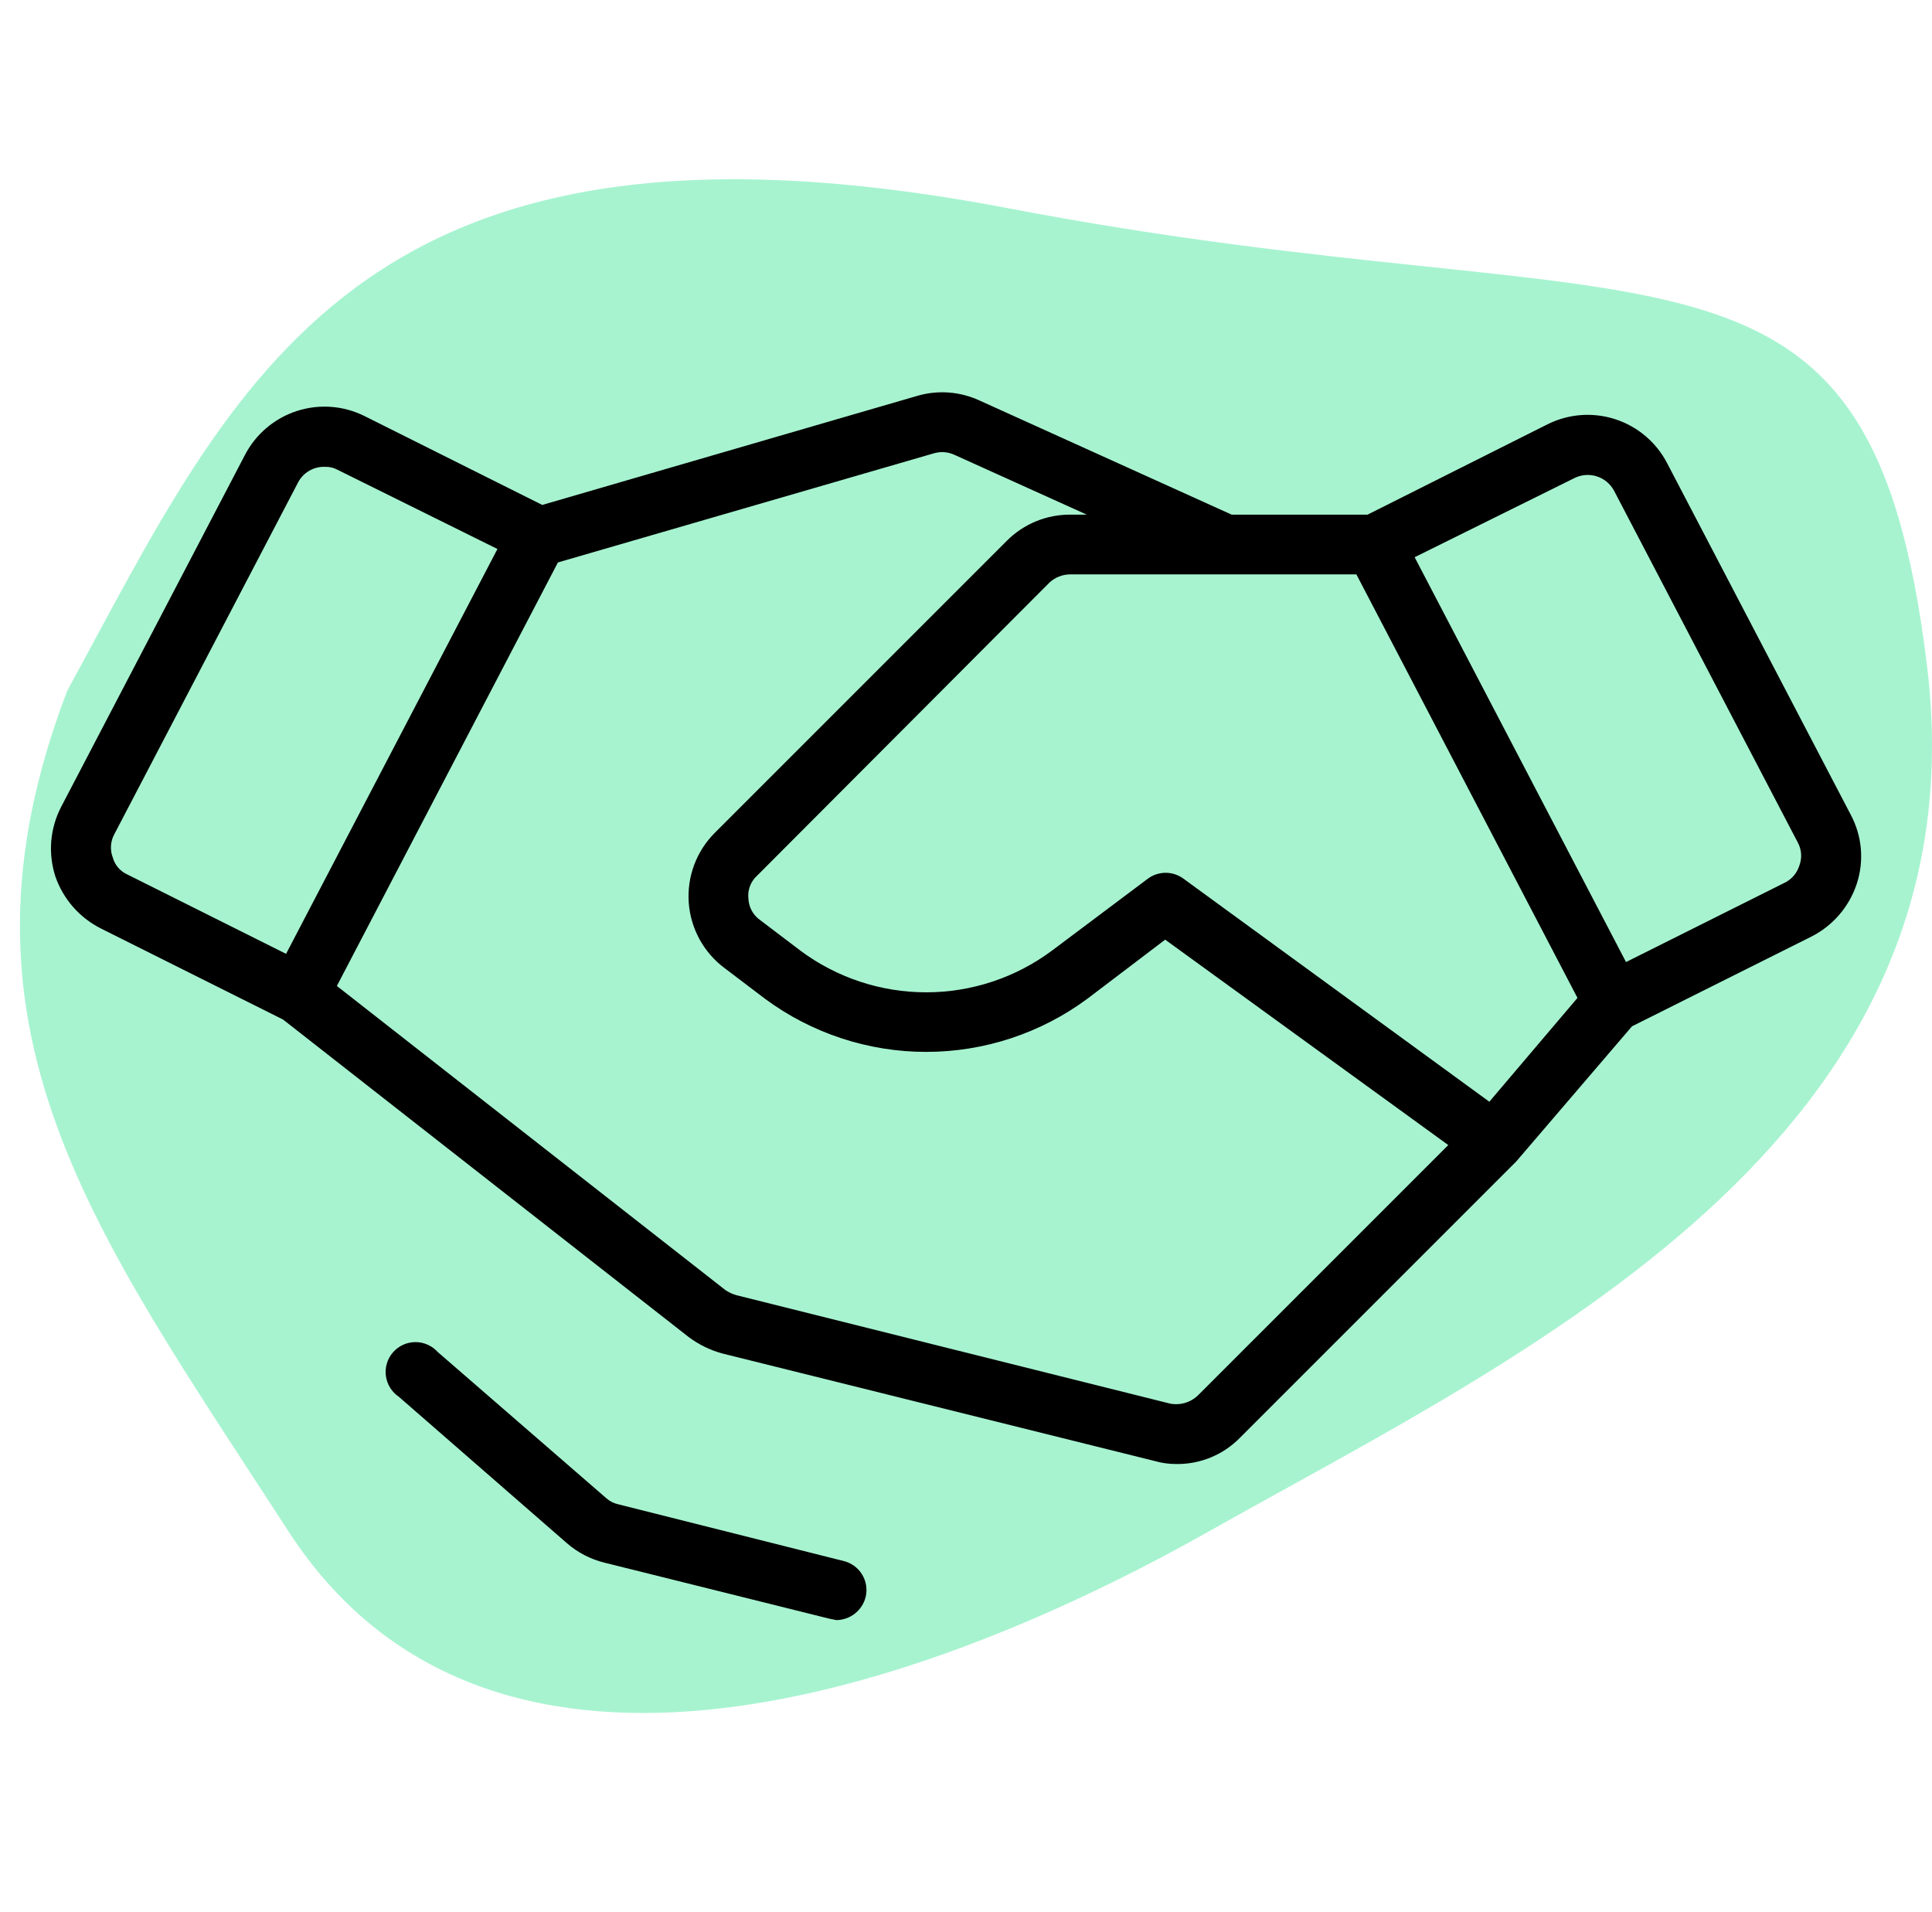 <svg width="97" height="96" viewBox="0 0 97 96" fill="none" xmlns="http://www.w3.org/2000/svg">
<path d="M50.617 10.455C17.878 4.204 11.836 19.18 3.377 34.676C-3.105 51.604 4.695 61.761 14.473 76.867C24.25 91.972 45.014 85.722 60.724 76.867C76.435 68.012 99.615 57.334 96.759 33.504C93.903 9.674 83.356 16.706 50.617 10.455Z" fill="#A7F3D0"/>
<path d="M92.925 40.912L83.7 23.25C83.155 22.203 82.221 21.412 81.099 21.047C79.977 20.683 78.756 20.773 77.7 21.3L68.662 25.837H61.837L49.163 20.1C48.186 19.653 47.081 19.573 46.05 19.875L27.225 25.35L18.3 20.887C17.244 20.361 16.023 20.27 14.901 20.635C13.779 21 12.845 21.791 12.3 22.837L3.075 40.5C2.797 41.032 2.627 41.615 2.575 42.214C2.524 42.812 2.592 43.415 2.775 43.987C3.165 45.128 3.986 46.07 5.062 46.612L14.213 51.187L34.575 67.125C35.081 67.503 35.654 67.783 36.263 67.95L57.975 73.35C58.328 73.452 58.695 73.503 59.062 73.5C59.655 73.508 60.243 73.395 60.791 73.17C61.338 72.944 61.835 72.61 62.25 72.187L76.05 58.387L76.125 58.312L81.938 51.525L90.938 47.025C91.475 46.754 91.954 46.379 92.347 45.922C92.739 45.465 93.038 44.935 93.225 44.362C93.409 43.797 93.478 43.2 93.427 42.607C93.375 42.014 93.204 41.438 92.925 40.912V40.912ZM74.775 55.312L59.4 44.1C59.136 43.91 58.818 43.812 58.494 43.819C58.169 43.825 57.856 43.937 57.6 44.137L52.8 47.737C50.978 49.089 48.769 49.819 46.5 49.819C44.231 49.819 42.022 49.089 40.2 47.737L38.175 46.2C37.997 46.078 37.851 45.916 37.746 45.727C37.642 45.538 37.584 45.328 37.575 45.112C37.551 44.897 37.58 44.678 37.658 44.476C37.736 44.274 37.862 44.093 38.025 43.95L52.688 29.25C52.973 28.984 53.348 28.837 53.737 28.837H68.1L79.2 50.1L74.775 55.312ZM5.662 43.05C5.59 42.862 5.559 42.661 5.572 42.46C5.585 42.26 5.641 42.064 5.737 41.887L14.963 24.225C15.09 23.979 15.284 23.775 15.524 23.636C15.762 23.496 16.036 23.427 16.312 23.437C16.535 23.429 16.755 23.481 16.95 23.587L24.975 27.562L14.363 47.887L6.412 43.912C6.231 43.834 6.069 43.716 5.939 43.567C5.809 43.418 5.714 43.241 5.662 43.05ZM60.15 70.05C59.965 70.23 59.738 70.362 59.489 70.434C59.241 70.506 58.978 70.516 58.725 70.462L36.975 65.025C36.775 64.969 36.584 64.88 36.413 64.762L16.913 49.5L28.012 28.237L46.875 22.762C47.222 22.656 47.596 22.683 47.925 22.837L54.562 25.837H53.737C53.146 25.834 52.559 25.948 52.012 26.173C51.465 26.399 50.968 26.731 50.55 27.15L35.888 41.812C35.431 42.269 35.078 42.818 34.852 43.423C34.627 44.028 34.534 44.674 34.58 45.318C34.627 45.961 34.811 46.588 35.12 47.154C35.43 47.72 35.858 48.214 36.375 48.6L38.4 50.137C40.744 51.873 43.584 52.81 46.5 52.81C49.416 52.81 52.256 51.873 54.6 50.137L58.5 47.175L72.713 57.487L60.15 70.05ZM90.338 43.462C90.279 43.65 90.182 43.824 90.053 43.972C89.924 44.121 89.765 44.241 89.588 44.325L81.638 48.3L71.025 27.975L79.05 24C79.399 23.827 79.802 23.797 80.173 23.916C80.544 24.035 80.854 24.294 81.037 24.637L90.263 42.3C90.359 42.477 90.415 42.672 90.428 42.873C90.441 43.074 90.41 43.275 90.338 43.462V43.462ZM43.462 80.175C43.38 80.502 43.192 80.794 42.928 81.004C42.664 81.214 42.338 81.331 42 81.337L41.625 81.262L30.337 78.45C29.644 78.278 29.001 77.944 28.462 77.475L20.025 70.125C19.849 70.006 19.699 69.852 19.587 69.671C19.475 69.491 19.402 69.289 19.374 69.078C19.346 68.867 19.363 68.653 19.424 68.45C19.485 68.246 19.588 68.058 19.728 67.897C19.867 67.737 20.038 67.607 20.231 67.518C20.424 67.429 20.634 67.382 20.846 67.38C21.059 67.377 21.269 67.421 21.464 67.506C21.659 67.591 21.833 67.717 21.975 67.875L30.45 75.225C30.621 75.375 30.827 75.478 31.05 75.525L42.375 78.375C42.756 78.472 43.084 78.716 43.287 79.052C43.49 79.389 43.553 79.792 43.462 80.175V80.175Z" fill="black"/>
</svg>
